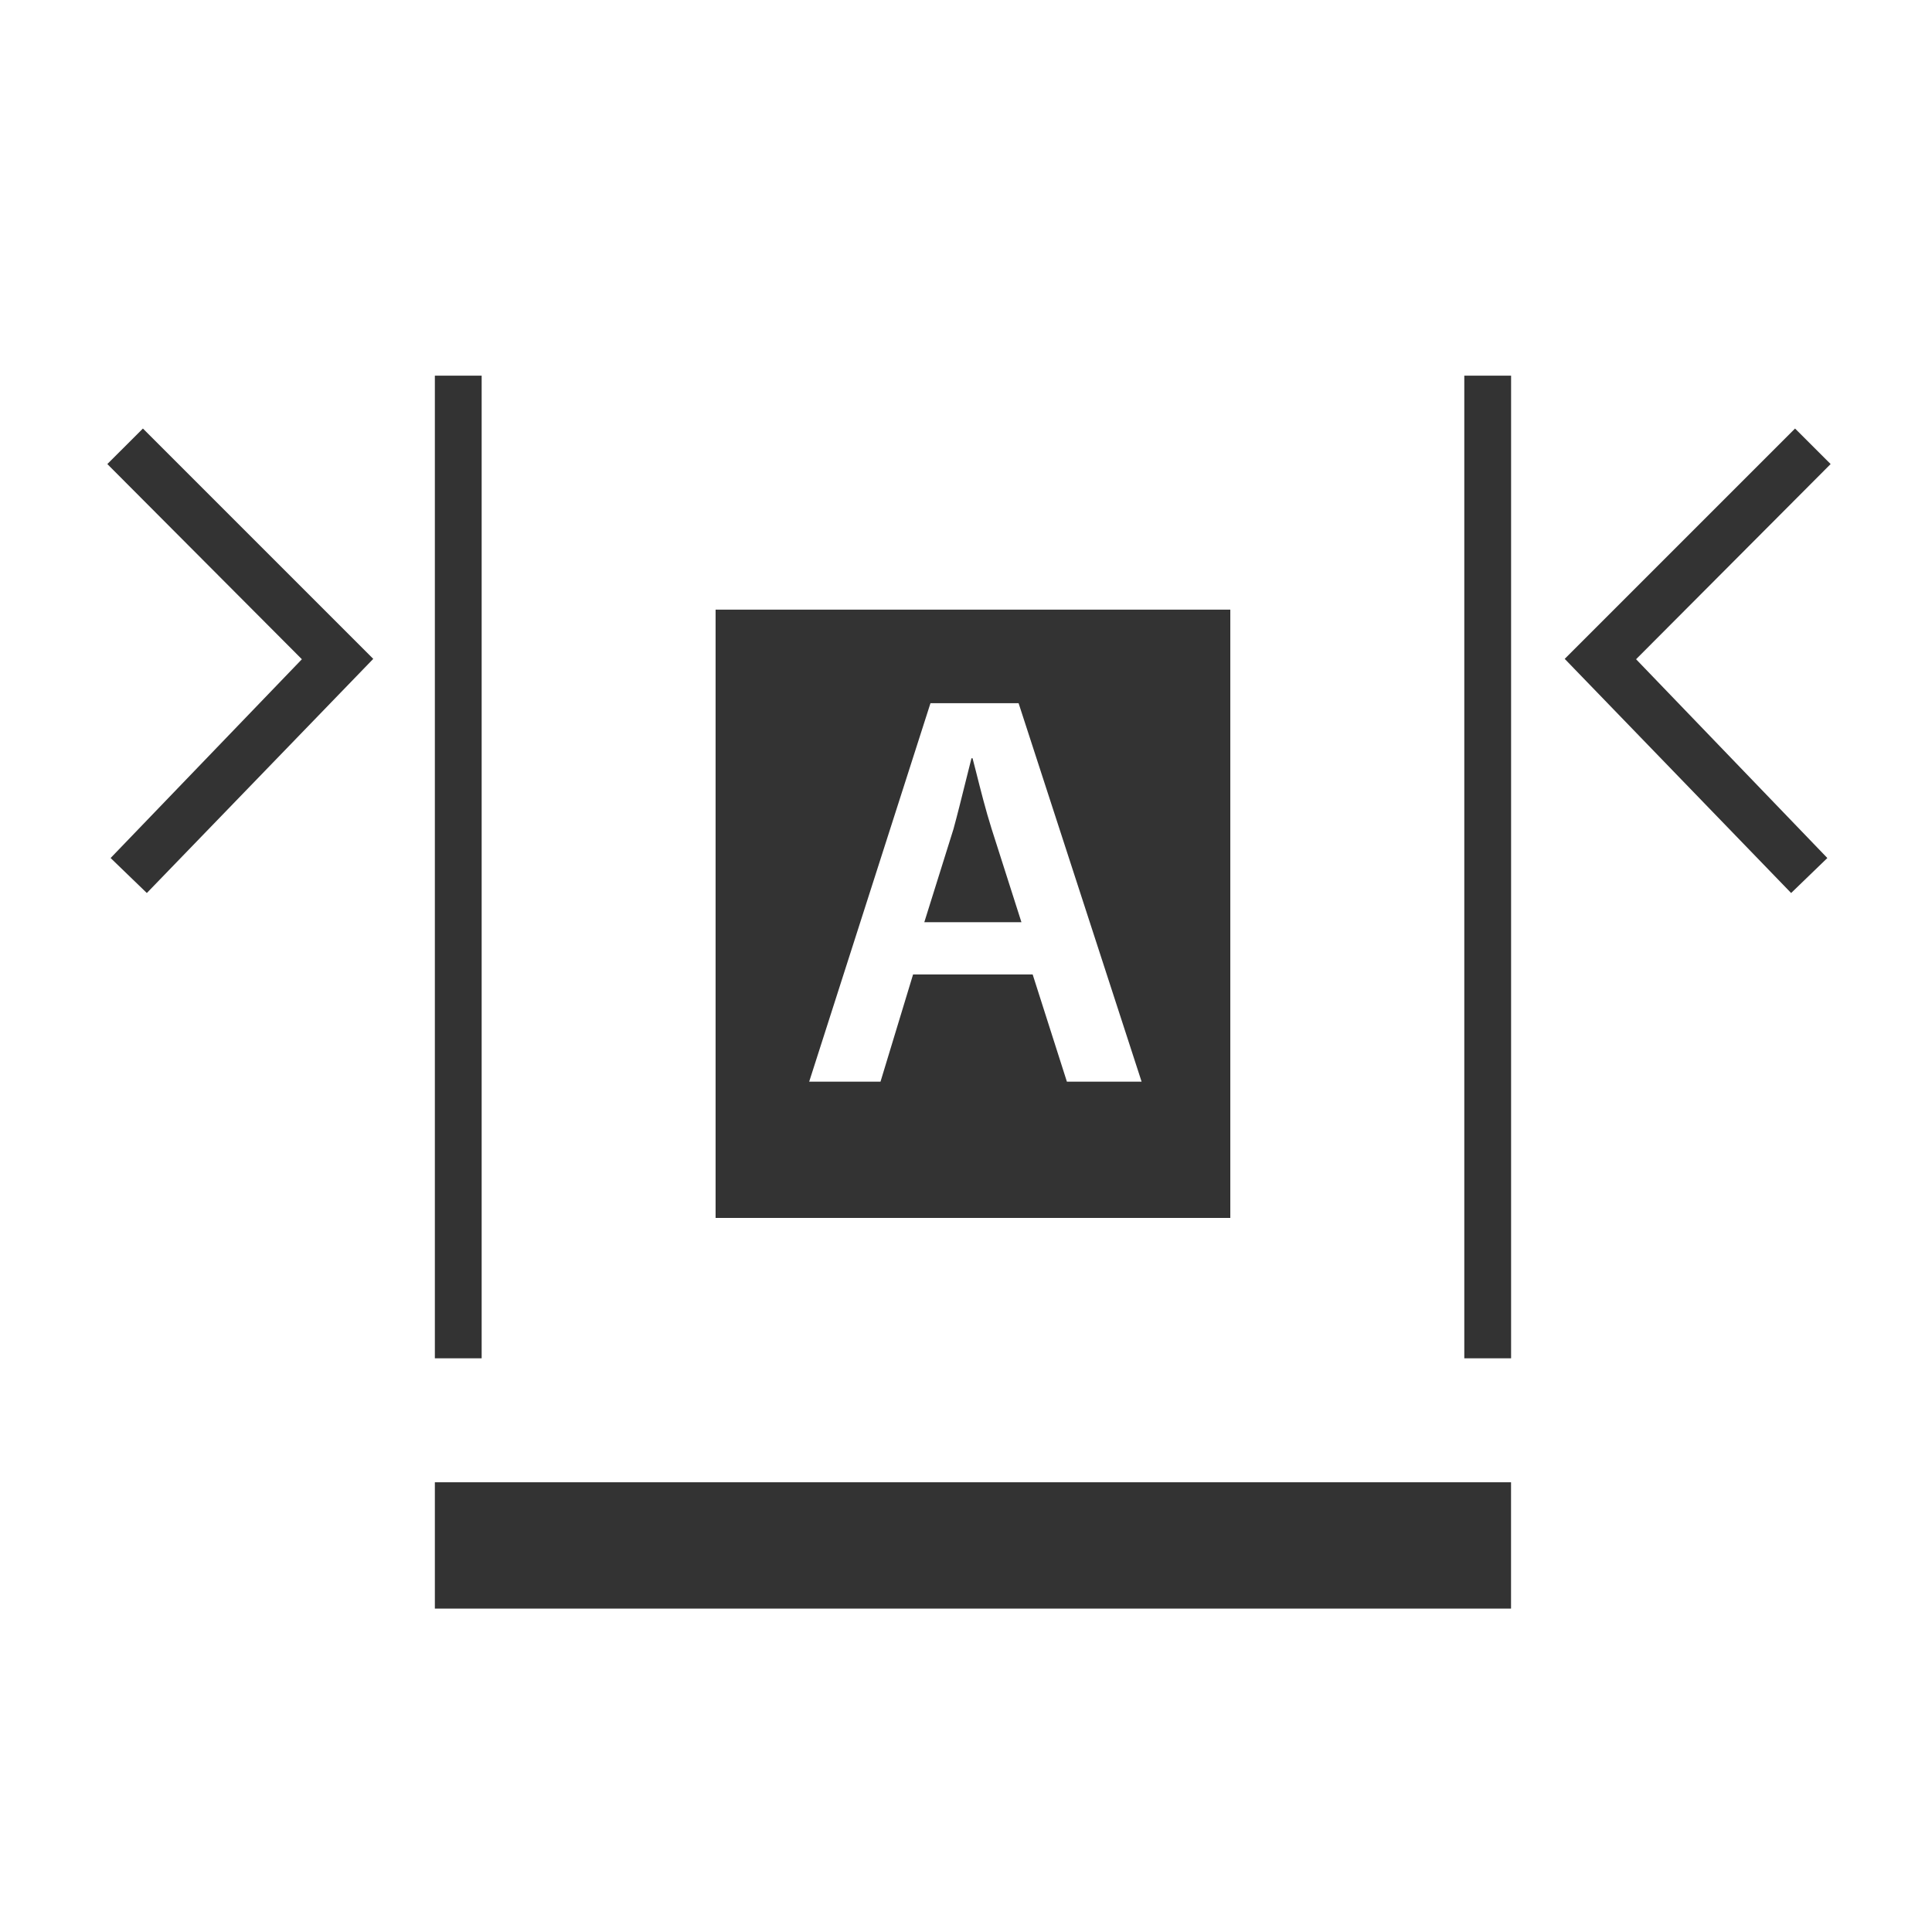 <svg width="36" height="36" viewBox="0 0 36 36" fill="none" xmlns="http://www.w3.org/2000/svg">
<path d="M17.767 15.447L17.223 17.184H19.033L18.478 15.447C18.368 15.1 18.272 14.718 18.184 14.369C18.163 14.287 18.142 14.206 18.122 14.129H18.102C18.064 14.276 18.025 14.434 17.985 14.596C17.914 14.882 17.84 15.18 17.767 15.447Z" fill="#333333"/>
<path fill-rule="evenodd" clip-rule="evenodd" d="M22.925 11.36H13.334V22.694H22.925V11.36ZM19.88 20.155L19.242 18.157H17.014L16.407 20.155H15.078L17.338 13.103H18.98L21.272 20.155H19.88Z" fill="#333333"/>
<path d="M28.157 7H27.285V25.31H28.157V7Z" fill="#333333"/>
<path d="M34.05 15.988L30.486 12.284L34.111 8.647L33.448 7.985L29.156 12.277L33.375 16.64L34.05 15.988Z" fill="#333333"/>
<path d="M8.975 7H8.103V25.31H8.975V7Z" fill="#333333"/>
<path d="M2.061 15.988L2.736 16.64L6.955 12.277L2.663 7.985L2 8.647L5.625 12.284L2.061 15.988Z" fill="#333333"/>
<path fill-rule="evenodd" clip-rule="evenodd" d="M28.156 29.974L8.103 29.974V27.62L28.156 27.62V29.974Z" fill="#333333"/>
</svg>
